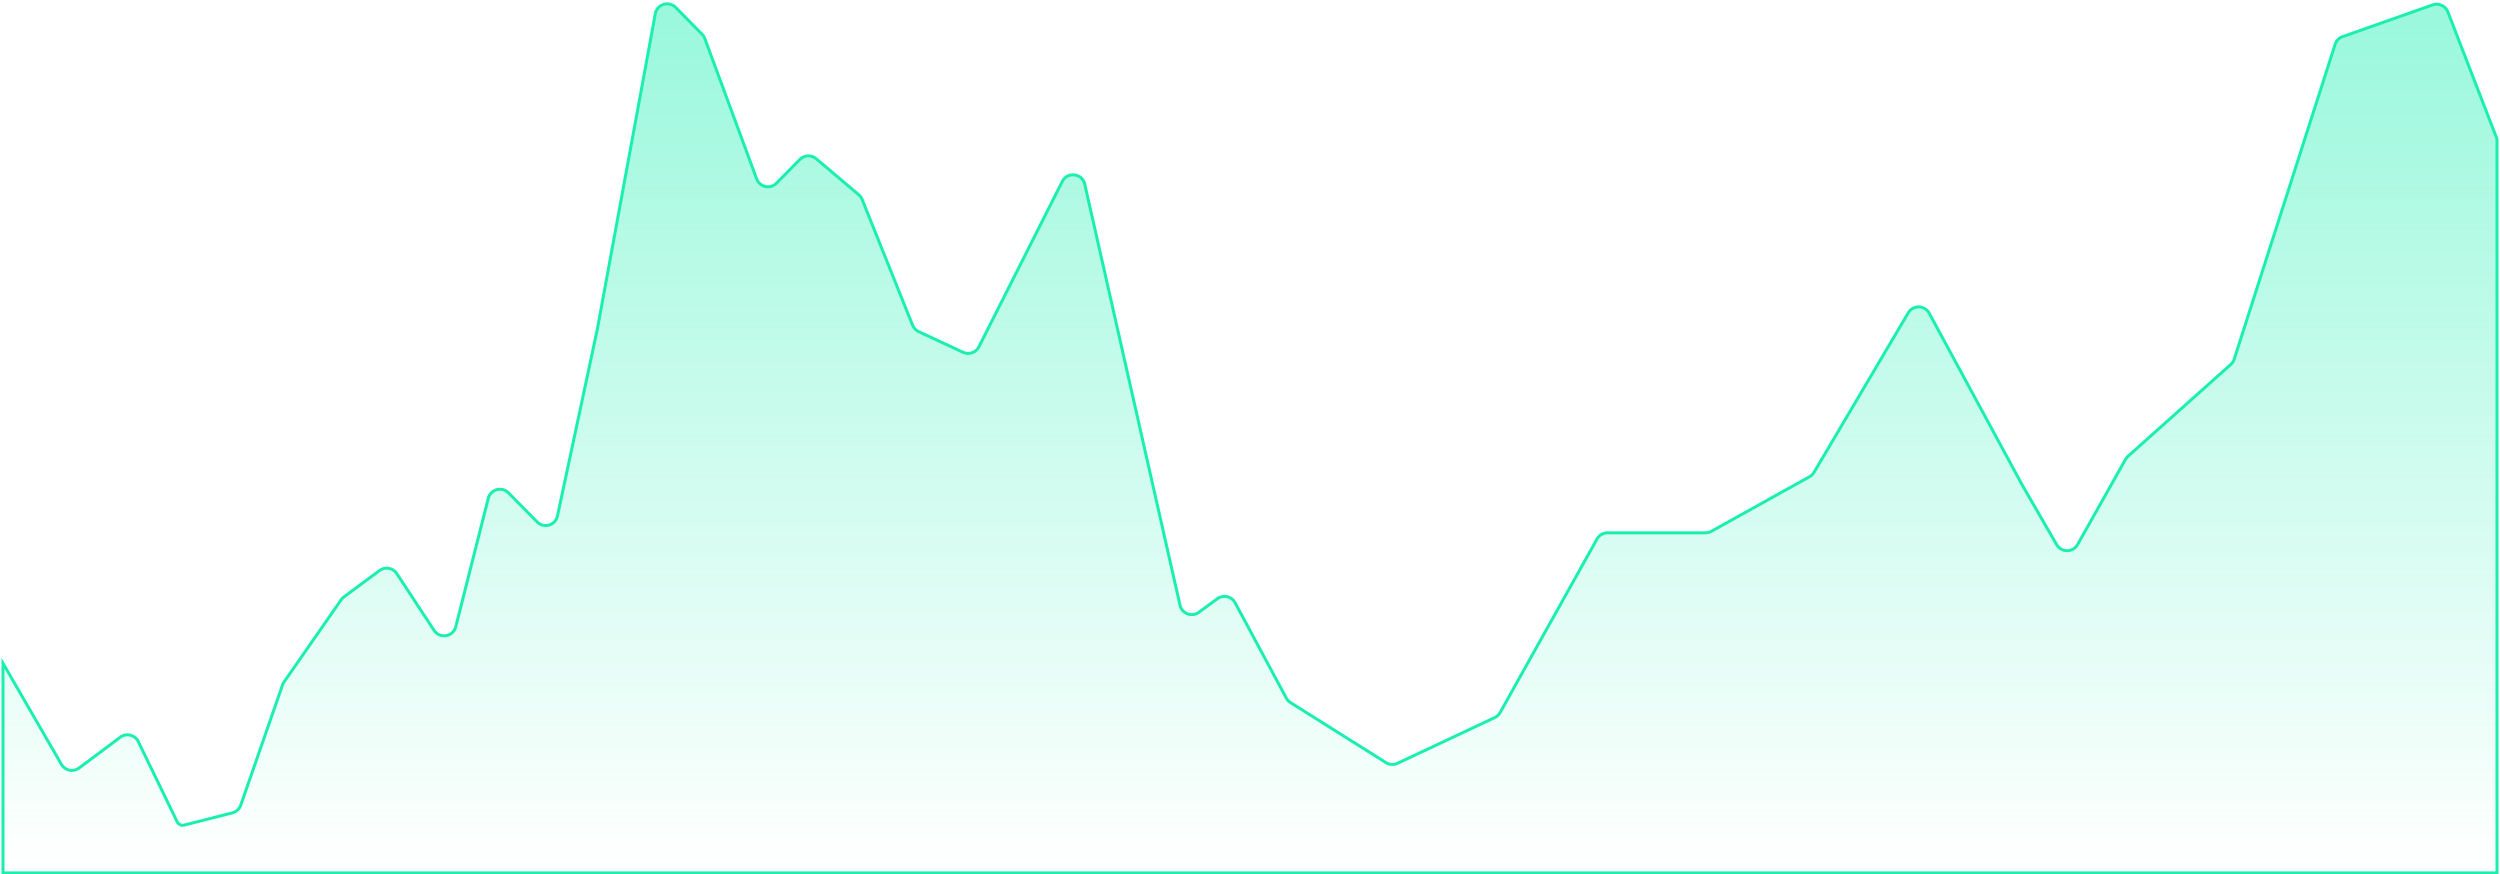 <svg width="832" height="291" viewBox="0 0 832 291" fill="none" xmlns="http://www.w3.org/2000/svg">
<path d="M20.451 254.404L1 220.736V290.5H831V46.255L814.646 3.96C813.866 1.943 811.625 0.911 809.585 1.631L779.611 12.201C778.431 12.617 777.514 13.562 777.132 14.753L743.549 119.519C743.332 120.198 742.937 120.806 742.405 121.281L708.205 151.837C707.876 152.13 707.599 152.475 707.383 152.858L691.421 181.231C689.902 183.931 686.023 183.954 684.472 181.273L673.188 161.763L642.032 104.231C640.551 101.496 636.653 101.423 635.071 104.101L603.71 157.189C603.349 157.801 602.831 158.305 602.21 158.65L569.544 176.82C568.949 177.151 568.28 177.324 567.599 177.324H534.984C533.534 177.324 532.198 178.109 531.491 179.374L499.234 237.145C498.827 237.875 498.201 238.459 497.444 238.814L465.079 254.033C463.846 254.613 462.402 254.525 461.248 253.8L429.473 233.821C428.886 233.452 428.406 232.937 428.078 232.327L411.03 200.581C409.879 198.439 407.1 197.81 405.14 199.248L398.977 203.769C396.654 205.473 393.346 204.236 392.71 201.426L361.007 61.293C360.179 57.634 355.223 57.025 353.534 60.375L325.773 115.425C324.8 117.354 322.471 118.162 320.513 117.25L305.736 110.371C304.814 109.942 304.09 109.178 303.711 108.234L286.917 66.378C286.674 65.773 286.287 65.236 285.789 64.815L271.625 52.826C270.027 51.474 267.658 51.582 266.19 53.073L258.418 60.967C256.362 63.056 252.831 62.296 251.816 59.546L234.57 12.835C234.373 12.302 234.066 11.818 233.667 11.414L224.871 2.479C222.6 0.172 218.672 1.378 218.087 4.563L198.764 109.703L185.52 171.73C184.855 174.845 180.992 175.971 178.757 173.701L169.226 164.021C167.039 161.799 163.264 162.823 162.498 165.845L151.679 208.581C150.825 211.955 146.367 212.704 144.457 209.794L132.043 190.881C130.782 188.96 128.166 188.494 126.319 189.862L114.468 198.639C114.118 198.898 113.813 199.212 113.564 199.57L94.526 226.963C94.318 227.263 94.152 227.589 94.032 227.933L80.125 267.957C79.683 269.227 78.634 270.19 77.331 270.521L61.272 274.599C60.352 274.832 59.394 274.387 58.98 273.533L46.024 246.803C44.928 244.541 42.041 243.839 40.029 245.345L26.31 255.606C24.392 257.041 21.65 256.479 20.451 254.404Z" fill="url(#paint0_linear_1_31909)" stroke="#1AEFAF"/>
<defs>
<linearGradient id="paint0_linear_1_31909" x1="419.948" y1="-3" x2="419.948" y2="290.5" gradientUnits="userSpaceOnUse">
<stop stop-color="#53F3C3" stop-opacity="0.6"/>
<stop offset="1" stop-color="#53F3C3" stop-opacity="0"/>
</linearGradient>
</defs>
</svg>
